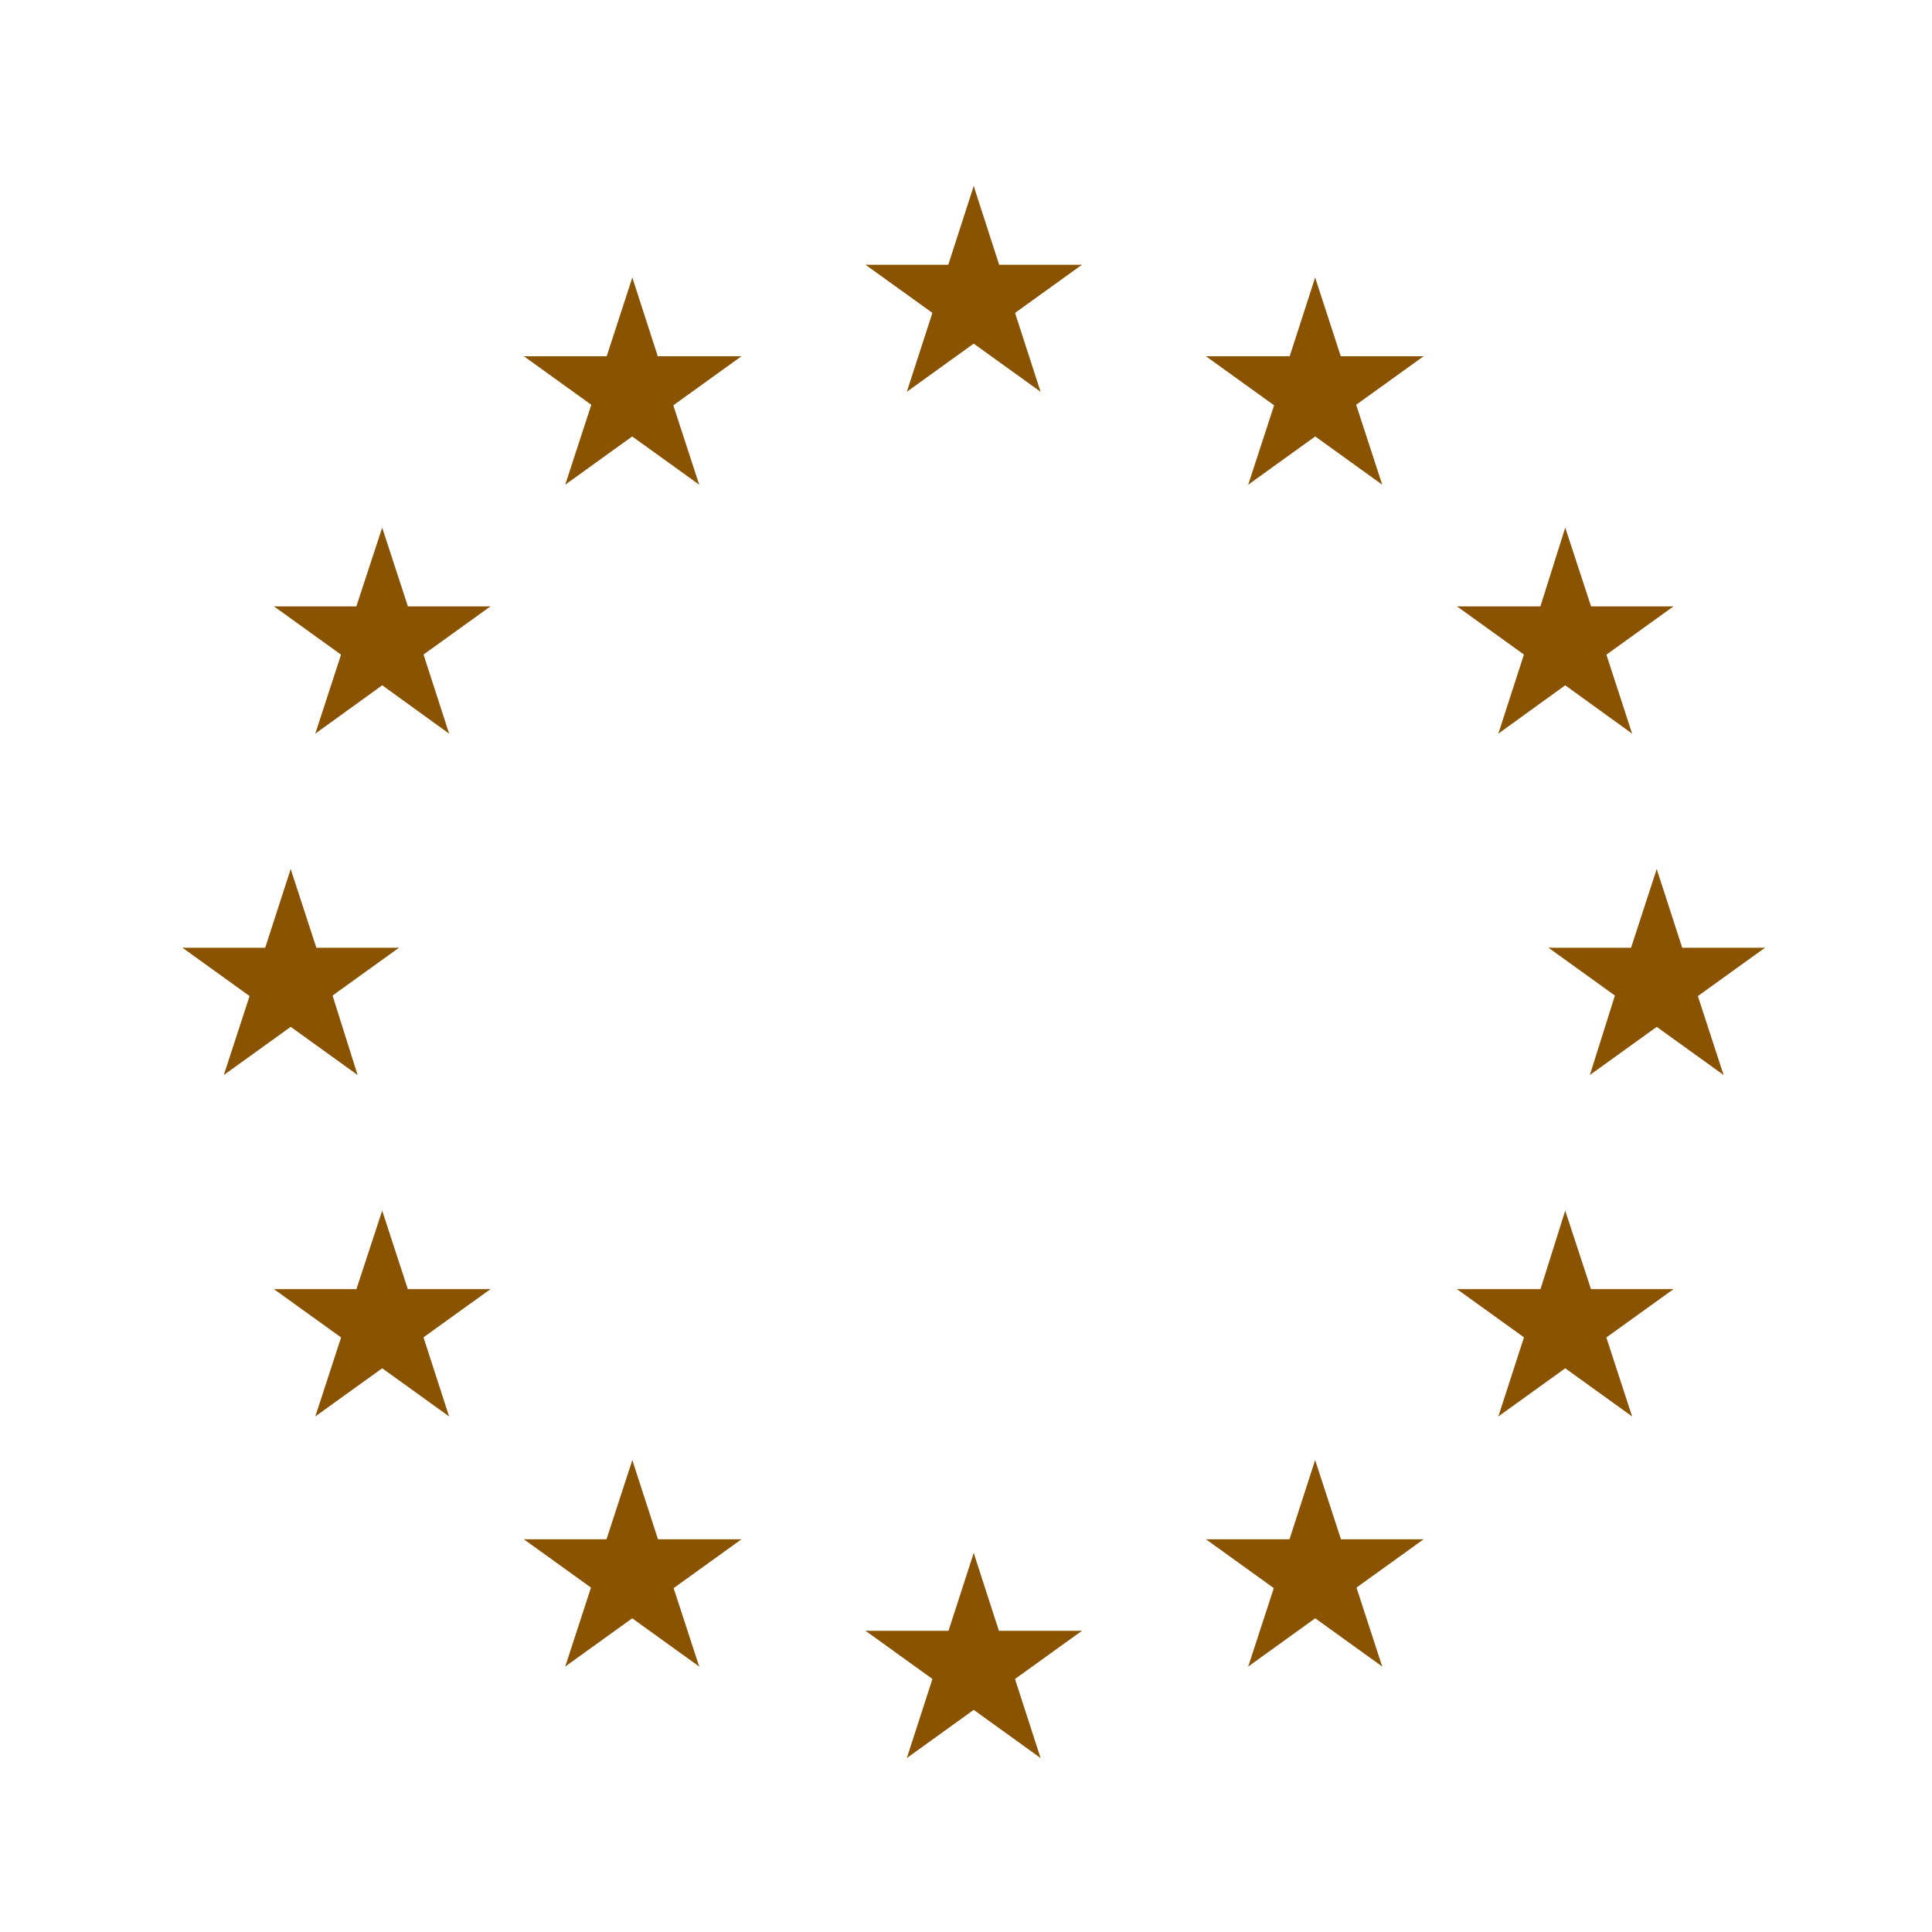 <?xml version='1.0' encoding='UTF-8'?>
<svg xmlns="http://www.w3.org/2000/svg" id="h" data-name="Europe_3" viewBox="0 0 453.54 453.54">
  <defs>
    <style>
      .k {
        fill: #8A5301;
        stroke-width: 0px;
      }
    </style>
  </defs>
  <g>
    <g>
      <path class="k" d="M228.58,43.67l-8.23,25.46,12.7,4.09-4.47-29.55Z"/>
      <path class="k" d="M228.58,43.67l8.23,25.46-12.7,4.09,4.47-29.55Z"/>
    </g>
    <g>
      <path class="k" d="M253.99,62.15h-26.71v13.47l26.71-13.47Z"/>
      <path class="k" d="M253.99,62.15l-21.81,15.7-7.85-10.9,29.66-4.8Z"/>
      <path class="k" d="M244.28,91.97l-8.23-25.41-12.92,4.2,21.15,21.21Z"/>
      <path class="k" d="M244.28,91.97l-21.81-15.7,7.85-10.9,13.96,26.61Z"/>
    </g>
    <path class="k" d="M203.18,62.15h26.71v13.47l-26.71-13.47Z"/>
    <path class="k" d="M203.18,62.15l21.81,15.7,7.85-10.9-29.66-4.8Z"/>
    <path class="k" d="M212.88,91.97l8.23-25.41,12.7,4.14-20.94,21.26Z"/>
    <path class="k" d="M212.88,91.97l21.81-15.7-7.85-10.9-13.96,26.61Z"/>
  </g>
  <path class="k" d="M228.58,364.56l-8.23,25.41,12.7,4.14-4.47-29.55Z"/>
  <path class="k" d="M228.58,364.56l8.23,25.41-12.7,4.14,4.47-29.55Z"/>
  <path class="k" d="M253.99,382.83h-26.71v13.36l26.71-13.36Z"/>
  <path class="k" d="M253.99,382.83l-21.81,15.7-7.85-10.9,29.66-4.8Z"/>
  <path class="k" d="M244.28,412.7l-8.23-25.41-12.92,4.09,21.15,21.32Z"/>
  <path class="k" d="M244.28,412.7l-21.81-15.7,7.85-10.9,13.96,26.61Z"/>
  <path class="k" d="M203.18,382.83h26.71v13.36l-26.71-13.36Z"/>
  <path class="k" d="M203.18,382.83l21.81,15.7,7.85-10.9-29.66-4.8Z"/>
  <path class="k" d="M212.88,412.7l8.23-25.41,12.7,4.09-20.94,21.32Z"/>
  <path class="k" d="M212.88,412.7l21.81-15.7-7.85-10.9-13.96,26.61Z"/>
  <g>
    <path class="k" d="M68.24,204.01l-8.23,25.41,12.7,4.14-4.47-29.55Z"/>
    <path class="k" d="M68.24,204.01l8.29,25.41-12.7,4.31,4.42-29.71Z"/>
    <path class="k" d="M93.65,222.49h-26.71v13.36l26.71-13.36Z"/>
    <path class="k" d="M93.65,222.49l-21.81,15.7-7.85-10.9,29.66-4.8Z"/>
    <path class="k" d="M83.95,252.36l-8.01-25.41-12.7,4.14,20.72,21.26Z"/>
    <path class="k" d="M83.95,252.36l-21.81-15.7,7.85-10.9,13.96,26.61Z"/>
    <path class="k" d="M42.84,222.49h26.71v13.36l-26.71-13.36Z"/>
    <path class="k" d="M42.84,222.49l21.81,15.7,7.85-10.9-29.66-4.8Z"/>
    <path class="k" d="M52.54,252.36l8.29-25.41,12.7,4.14-20.99,21.26Z"/>
    <path class="k" d="M52.54,252.36l21.81-15.7-7.85-10.9-13.96,26.61Z"/>
    <path class="k" d="M132.69,113.78l21.81-15.7-7.85-10.9-13.96,26.61Z"/>
    <path class="k" d="M132.69,113.78l8.29-25.41,12.7,4.14-20.99,21.26Z"/>
    <path class="k" d="M122.98,83.63l21.81,15.7,7.85-10.9-29.66-4.8Z"/>
    <path class="k" d="M122.98,83.63h26.77v13.36l-26.77-13.36Z"/>
    <path class="k" d="M148.44,65.15l-8.29,25.46,12.7,4.09-4.42-29.55Z"/>
    <path class="k" d="M148.44,65.15l8.23,25.46-12.7,4.09,4.47-29.55Z"/>
    <path class="k" d="M164.14,113.78l-21.81-15.7,7.85-10.9,13.96,26.61Z"/>
    <path class="k" d="M164.14,113.78l-8.29-25.41-12.7,4.14,20.99,21.26Z"/>
    <path class="k" d="M174.06,83.63l-21.81,15.7-7.85-10.9,29.66-4.8Z"/>
    <path class="k" d="M174.06,83.63h-26.71v13.36l26.71-13.36Z"/>
    <path class="k" d="M105.43,172.22l-8.23-25.46-12.7,4.14,20.94,21.32Z"/>
    <path class="k" d="M105.43,172.22l-21.81-15.76,7.85-10.9,13.96,26.66Z"/>
    <path class="k" d="M74.02,172.22l21.81-15.76-7.85-10.9-13.96,26.66Z"/>
    <path class="k" d="M74.02,172.22l8.29-25.46,12.7,4.14-20.99,21.32Z"/>
    <path class="k" d="M64.32,142.35l21.81,15.7,7.85-10.9-29.66-4.8Z"/>
    <path class="k" d="M64.32,142.35h26.71v13.36l-26.71-13.36Z"/>
    <path class="k" d="M115.13,142.35l-21.81,15.7-7.85-10.9,29.66-4.8Z"/>
    <path class="k" d="M115.13,142.35h-26.71v13.36l26.71-13.36Z"/>
    <path class="k" d="M89.72,123.86l8.29,25.41-12.7,4.14,4.42-29.55Z"/>
    <path class="k" d="M89.72,123.86l-8.34,25.41,12.7,4.14-4.36-29.55Z"/>
    <path class="k" d="M115.13,302.63h-26.71v13.36l26.71-13.36Z"/>
    <path class="k" d="M115.13,302.63l-21.81,15.7-7.85-10.9,29.66-4.8Z"/>
    <path class="k" d="M105.43,332.51l-8.23-25.41-12.7,4.14,20.94,21.26Z"/>
    <path class="k" d="M105.43,332.51l-21.81-15.7,7.85-10.9,13.96,26.61Z"/>
    <path class="k" d="M74.02,332.51l21.81-15.7-7.85-10.9-13.96,26.61Z"/>
    <path class="k" d="M74.02,332.51l8.29-25.41,12.7,4.14-20.99,21.26Z"/>
    <path class="k" d="M89.72,284.2l8.29,25.41-12.7,4.14,4.42-29.55Z"/>
    <path class="k" d="M89.72,284.2l-8.34,25.41,12.7,4.14-4.36-29.55Z"/>
    <path class="k" d="M64.32,302.63h26.71v13.36l-26.71-13.36Z"/>
    <path class="k" d="M64.32,302.63l21.81,15.7,7.85-10.9-29.66-4.8Z"/>
    <path class="k" d="M174.06,361.35h-26.71v13.36l26.71-13.36Z"/>
    <path class="k" d="M174.06,361.35l-21.81,15.7-7.85-10.9,29.66-4.8Z"/>
    <path class="k" d="M164.14,391.22l-8.29-25.41-12.7,4.2,20.99,21.21Z"/>
    <path class="k" d="M164.14,391.22l-21.81-15.7,7.85-10.9,13.96,26.61Z"/>
    <path class="k" d="M132.69,391.22l21.81-15.7-7.85-10.9-13.96,26.61Z"/>
    <path class="k" d="M132.69,391.22l8.29-25.41,12.7,4.09-20.99,21.32Z"/>
    <path class="k" d="M148.44,342.76l8.23,25.41-12.7,4.14,4.47-29.55Z"/>
    <path class="k" d="M148.44,342.76l-8.29,25.41,12.7,4.14-4.42-29.55Z"/>
    <path class="k" d="M122.98,361.35h26.77v13.36l-26.77-13.36Z"/>
    <path class="k" d="M122.98,361.35l21.81,15.7,7.85-10.9-29.66-4.8Z"/>
  </g>
  <path class="k" d="M388.92,204.01l8.23,25.41-12.7,4.31,4.47-29.71Z"/>
  <path class="k" d="M388.92,204.01l-8.29,25.41,12.7,4.14-4.42-29.55Z"/>
  <path class="k" d="M363.52,222.49h26.71v13.36l-26.71-13.36Z"/>
  <path class="k" d="M363.52,222.49l21.81,15.7,7.85-10.9-29.66-4.8Z"/>
  <path class="k" d="M373.22,252.36l8.01-25.41,12.7,4.14-20.72,21.26Z"/>
  <path class="k" d="M373.22,252.36l21.81-15.7-7.85-10.9-13.96,26.61Z"/>
  <path class="k" d="M414.33,222.49h-26.71v13.36l26.71-13.36Z"/>
  <path class="k" d="M414.33,222.49l-21.81,15.7-7.85-10.9,29.66-4.8Z"/>
  <path class="k" d="M404.62,252.36l-8.29-25.41-12.7,4.14,20.99,21.26Z"/>
  <path class="k" d="M404.62,252.36l-21.81-15.7,7.85-10.9,13.96,26.61Z"/>
  <path class="k" d="M324.48,113.78l-21.81-15.7,7.85-10.9,13.96,26.61Z"/>
  <path class="k" d="M324.48,113.78l-8.29-25.41-12.7,4.14,20.99,21.26Z"/>
  <path class="k" d="M334.19,83.63l-21.81,15.7-7.85-10.9,29.66-4.8Z"/>
  <path class="k" d="M334.19,83.63h-26.77v13.36l26.77-13.36Z"/>
  <path class="k" d="M308.73,65.15l8.29,25.46-12.7,4.09,4.42-29.55Z"/>
  <path class="k" d="M308.73,65.15l-8.23,25.46,12.7,4.09-4.47-29.55Z"/>
  <path class="k" d="M293.02,113.78l21.81-15.7-7.85-10.9-13.96,26.61Z"/>
  <path class="k" d="M293.02,113.78l8.29-25.41,12.7,4.14-20.99,21.26Z"/>
  <path class="k" d="M283.1,83.63l21.81,15.7,7.85-10.9-29.66-4.8Z"/>
  <path class="k" d="M283.1,83.63h26.71v13.36l-26.71-13.36Z"/>
  <path class="k" d="M351.74,172.22l8.23-25.46,12.7,4.14-20.94,21.32Z"/>
  <path class="k" d="M351.74,172.22l21.81-15.76-7.85-10.9-13.96,26.66Z"/>
  <path class="k" d="M383.14,172.22l-21.81-15.76,7.85-10.9,13.96,26.66Z"/>
  <path class="k" d="M383.14,172.22l-8.29-25.46-12.7,4.14,20.99,21.32Z"/>
  <path class="k" d="M392.85,142.35l-21.81,15.7-7.85-10.9,29.66-4.8Z"/>
  <path class="k" d="M392.85,142.35h-26.71v13.36l26.71-13.36Z"/>
  <path class="k" d="M342.04,142.35l21.81,15.7,7.85-10.9-29.66-4.8Z"/>
  <path class="k" d="M342.04,142.35h26.71v13.36l-26.71-13.36Z"/>
  <path class="k" d="M367.44,123.86l-8.01,25.41,12.7,4.14-4.69-29.55Z"/>
  <path class="k" d="M367.44,123.86l8.34,25.41-12.7,4.14,4.36-29.55Z"/>
  <path class="k" d="M342.04,302.63h26.71v13.36l-26.71-13.36Z"/>
  <path class="k" d="M342.04,302.63l21.81,15.7,7.85-10.9-29.66-4.8Z"/>
  <path class="k" d="M351.74,332.51l8.23-25.41,12.7,4.14-20.94,21.26Z"/>
  <path class="k" d="M351.74,332.51l21.81-15.7-7.85-10.9-13.96,26.61Z"/>
  <path class="k" d="M383.14,332.51l-21.81-15.7,7.85-10.9,13.96,26.61Z"/>
  <path class="k" d="M383.14,332.51l-8.29-25.41-12.7,4.14,20.99,21.26Z"/>
  <path class="k" d="M367.44,284.2l-8.01,25.41,12.7,4.14-4.69-29.55Z"/>
  <path class="k" d="M367.44,284.2l8.34,25.41-12.7,4.14,4.36-29.55Z"/>
  <path class="k" d="M392.85,302.63h-26.71v13.36l26.71-13.36Z"/>
  <path class="k" d="M392.85,302.63l-21.81,15.7-7.85-10.9,29.66-4.8Z"/>
  <path class="k" d="M283.1,361.35h26.71v13.36l-26.71-13.36Z"/>
  <path class="k" d="M283.1,361.35l21.81,15.7,7.85-10.9-29.66-4.8Z"/>
  <path class="k" d="M293.02,391.22l8.29-25.41,12.7,4.09-20.99,21.32Z"/>
  <path class="k" d="M293.02,391.22l21.81-15.7-7.85-10.9-13.96,26.61Z"/>
  <path class="k" d="M324.48,391.22l-21.81-15.7,7.85-10.9,13.96,26.61Z"/>
  <path class="k" d="M324.48,391.22l-8.29-25.41-12.7,4.2,20.99,21.21Z"/>
  <path class="k" d="M308.73,342.76l-8.23,25.41,12.7,4.14-4.47-29.55Z"/>
  <path class="k" d="M308.73,342.76l8.29,25.41-12.7,4.14,4.42-29.55Z"/>
  <path class="k" d="M334.19,361.35h-26.77v13.36l26.77-13.36Z"/>
  <path class="k" d="M334.19,361.35l-21.81,15.7-7.85-10.9,29.66-4.8Z"/>
</svg>
